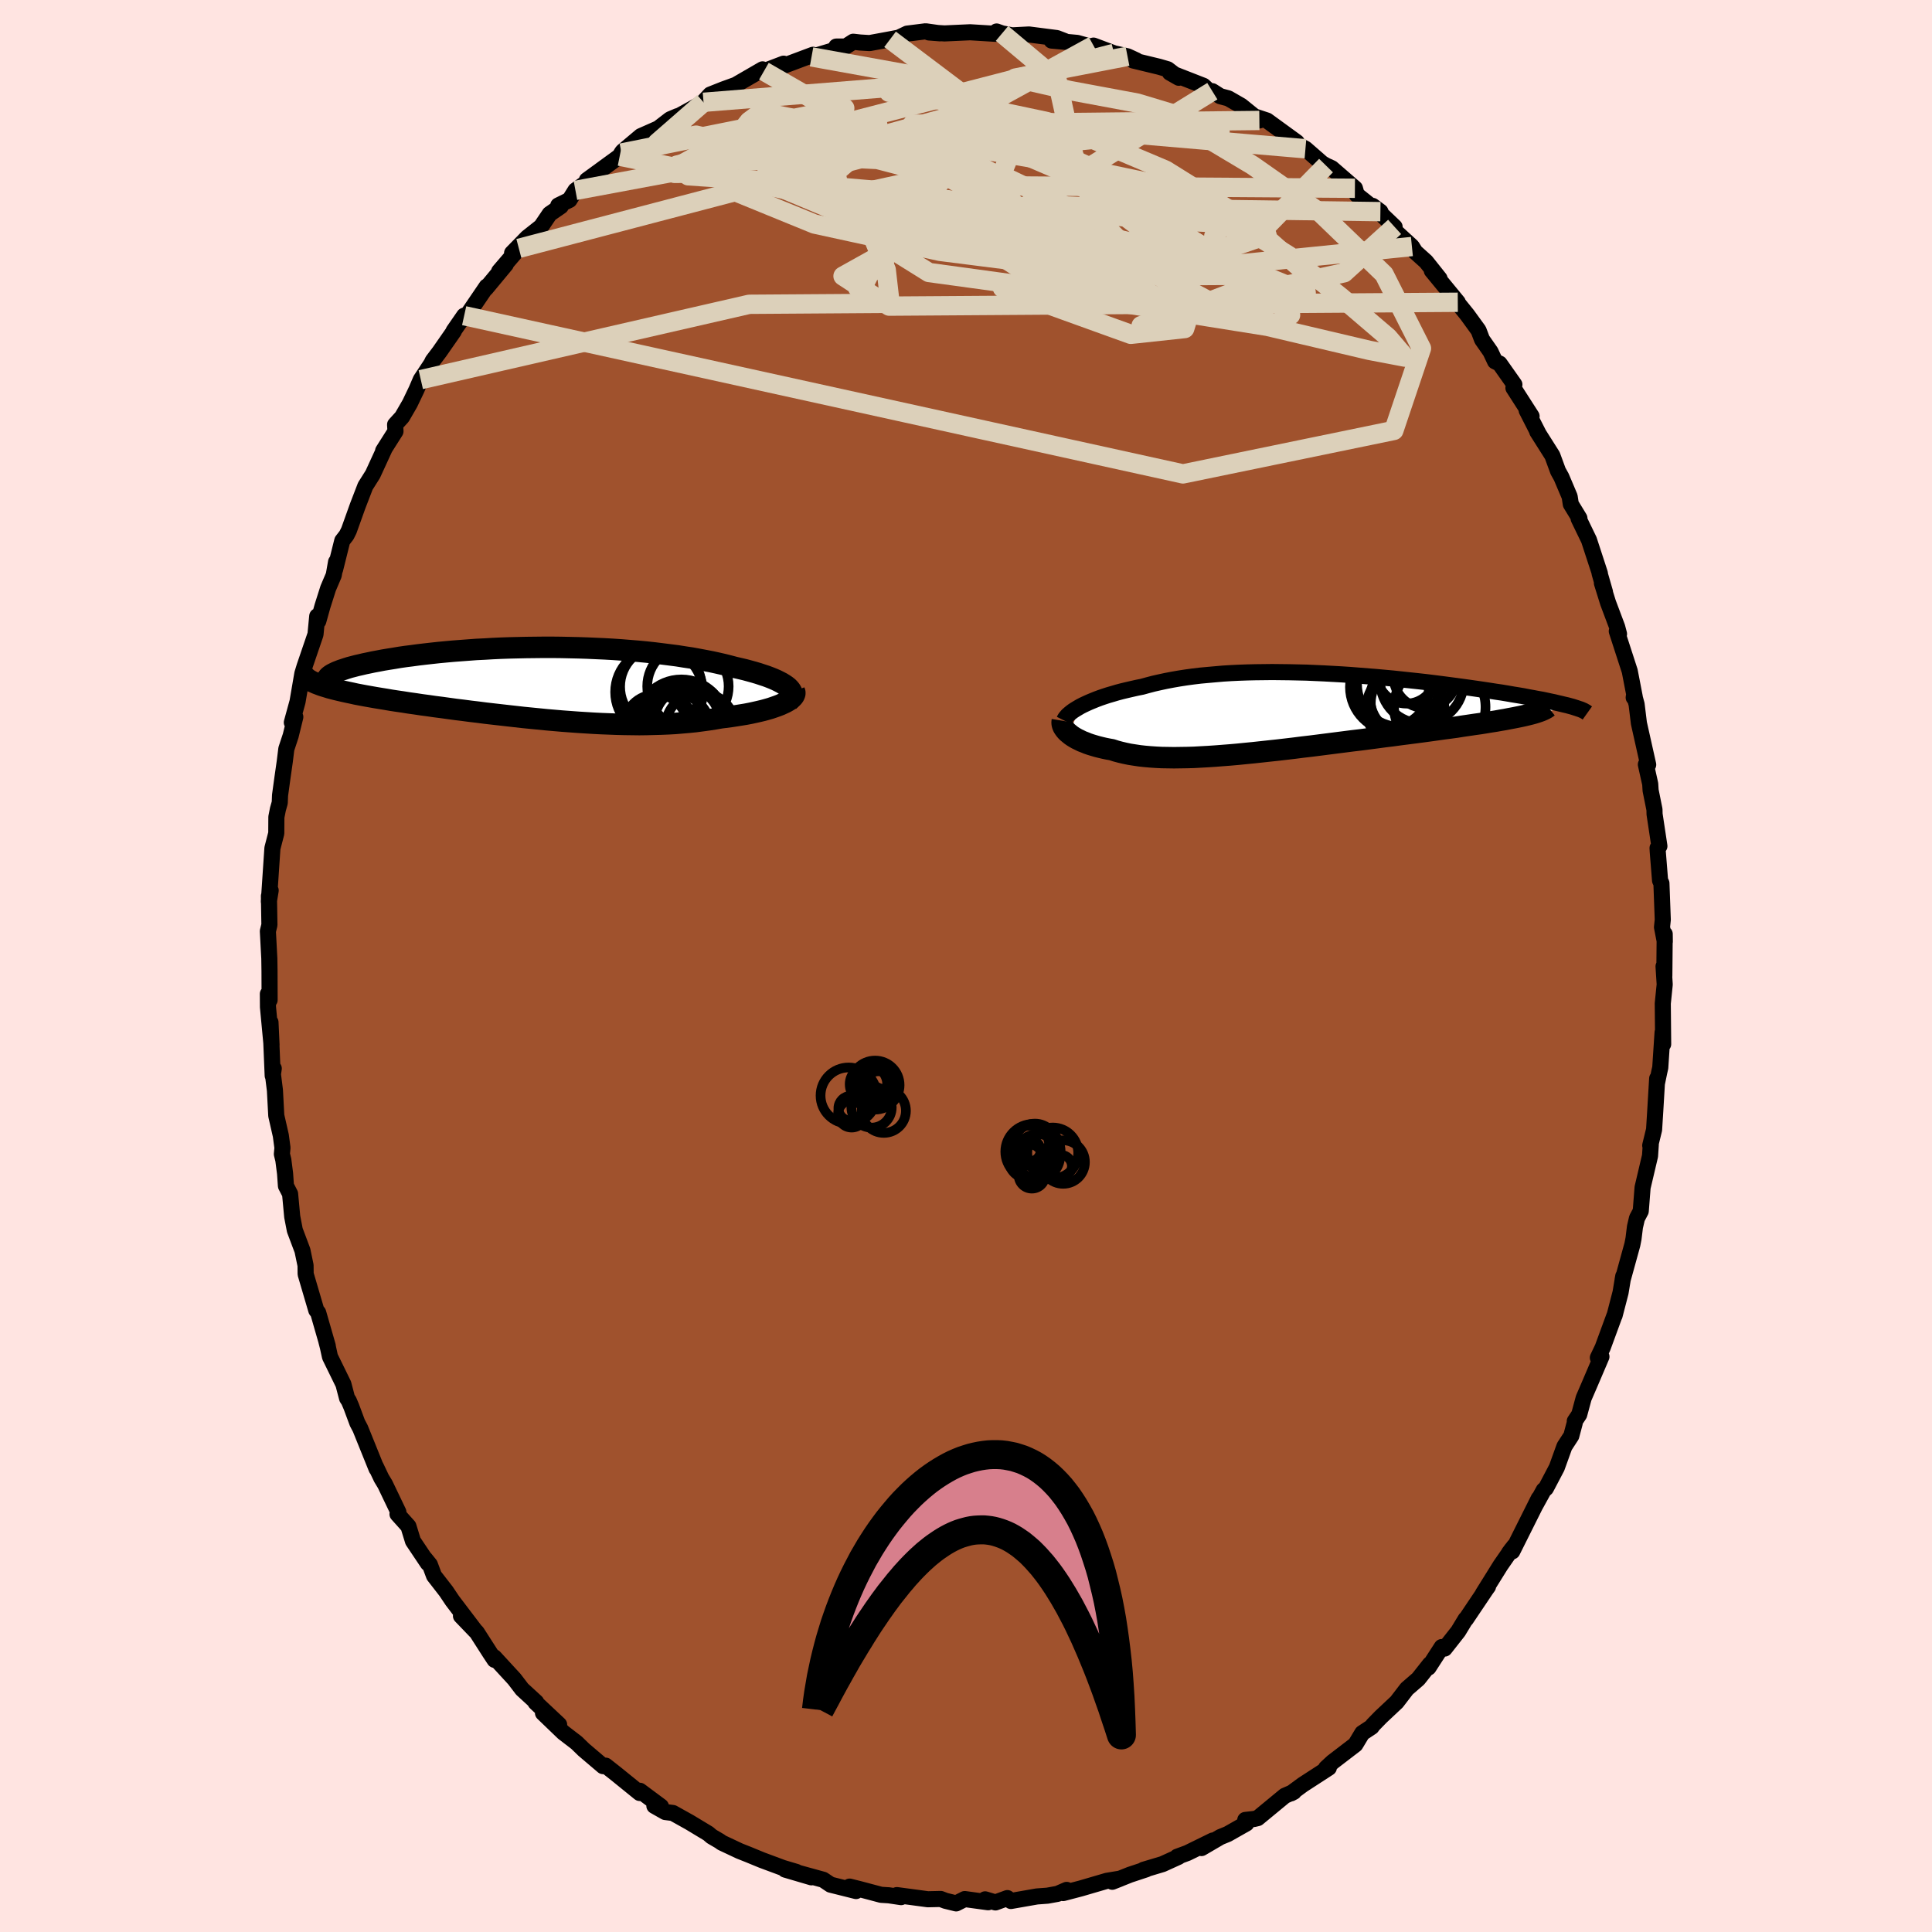 <svg viewBox="-100 -100 200 200" xmlns="http://www.w3.org/2000/svg" width="500" height="500" id="face-svg">
    <defs>
      <clipPath id="leftEyeClipPath">
        <polyline points="25.53,0.42 25.34,0.27 25.13,0.13 24.89,-0.02 24.62,-0.16 24.32,-0.31 24,-0.45 23.65,-0.59 23.28,-0.73 22.88,-0.86 22.46,-1 22.02,-1.13 21.55,-1.26 21.07,-1.39 20.56,-1.51 20.04,-1.63 19.47,-1.78 18.88,-1.93 18.27,-2.07 17.63,-2.21 16.96,-2.34 16.27,-2.47 15.56,-2.6 14.82,-2.71 14.07,-2.83 13.29,-2.93 12.5,-3.03 11.69,-3.13 10.86,-3.22 10.02,-3.3 9.16,-3.37 8.3,-3.44 7.42,-3.5 6.54,-3.55 5.65,-3.59 4.75,-3.63 3.85,-3.66 2.95,-3.68 2.04,-3.7 1.14,-3.71 0.24,-3.71 -0.66,-3.7 -1.55,-3.69 -2.44,-3.67 -3.31,-3.65 -4.18,-3.62 -5.04,-3.58 -5.88,-3.53 -6.72,-3.49 -7.53,-3.43 -8.33,-3.37 -9.12,-3.31 -9.89,-3.24 -10.63,-3.17 -11.36,-3.09 -12.07,-3.01 -12.75,-2.93 -13.41,-2.84 -14.05,-2.76 -14.67,-2.67 -15.26,-2.57 -15.83,-2.48 -16.37,-2.39 -16.89,-2.29 -17.38,-2.2 -17.85,-2.1 -18.29,-2.01 -18.71,-1.91 -19.11,-1.82 -19.49,-1.72 -19.84,-1.63 -20.16,-1.53 -20.46,-1.43 -20.74,-1.34 -20.99,-1.24 -21.22,-1.15 -21.43,-1.05 -21.61,-0.96 -21.76,-0.87 -21.89,-0.78 -23.08,0.11 -22.82,0.21 -22.55,0.3 -22.25,0.39 -21.93,0.49 -21.59,0.58 -21.24,0.67 -20.86,0.76 -20.47,0.85 -20.06,0.94 -19.63,1.03 -19.18,1.13 -18.71,1.22 -18.23,1.31 -17.72,1.4 -17.21,1.49 -16.67,1.58 -16.11,1.67 -15.53,1.77 -14.94,1.86 -14.32,1.95 -13.69,2.05 -13.04,2.14 -12.38,2.24 -11.7,2.33 -11.01,2.43 -10.3,2.52 -9.58,2.62 -8.85,2.72 -8.11,2.81 -7.35,2.91 -6.59,3 -5.82,3.1 -5.04,3.19 -4.25,3.28 -3.46,3.37 -2.66,3.46 -1.86,3.55 -1.05,3.63 -0.24,3.71 0.57,3.79 1.38,3.86 2.19,3.93 3.01,3.99 3.82,4.05 4.62,4.1 5.43,4.15 6.23,4.19 7.02,4.22 7.81,4.25 8.6,4.27 9.37,4.28 10.14,4.29 10.91,4.28 11.66,4.26 12.4,4.24 13.14,4.21 13.86,4.17 14.57,4.11 15.27,4.05 15.96,3.98 16.64,3.89 17.3,3.8 17.95,3.7 18.58,3.59 19.12,3.52 19.66,3.45 20.18,3.37 20.68,3.29 21.17,3.21 21.64,3.12 22.1,3.02 22.54,2.92 22.96,2.82 23.36,2.71 23.74,2.6 24.09,2.48 24.43,2.36 24.74,2.24 25.02,2.11" />
      </clipPath>
      <clipPath id="rightEyeClipPath">
        <polyline points="-22.87,-0.61 -22.58,-0.76 -22.26,-0.91 -21.93,-1.06 -21.57,-1.21 -21.2,-1.36 -20.8,-1.51 -20.39,-1.65 -19.96,-1.79 -19.51,-1.92 -19.04,-2.06 -18.55,-2.19 -18.05,-2.31 -17.53,-2.43 -17,-2.55 -16.45,-2.66 -15.87,-2.82 -15.26,-2.98 -14.64,-3.12 -13.99,-3.26 -13.31,-3.39 -12.62,-3.51 -11.91,-3.62 -11.18,-3.72 -10.43,-3.81 -9.66,-3.88 -8.87,-3.95 -8.07,-4.02 -7.26,-4.07 -6.43,-4.11 -5.58,-4.14 -4.73,-4.16 -3.86,-4.17 -2.99,-4.18 -2.11,-4.17 -1.22,-4.16 -0.33,-4.14 0.57,-4.12 1.47,-4.08 2.38,-4.04 3.28,-3.99 4.18,-3.94 5.08,-3.88 5.97,-3.81 6.86,-3.74 7.75,-3.67 8.62,-3.59 9.49,-3.51 10.35,-3.42 11.19,-3.33 12.03,-3.24 12.85,-3.15 13.66,-3.05 14.45,-2.95 15.22,-2.85 15.98,-2.75 16.72,-2.65 17.44,-2.55 18.14,-2.45 18.83,-2.35 19.49,-2.25 20.13,-2.15 20.75,-2.06 21.35,-1.96 21.92,-1.86 22.48,-1.77 23.01,-1.68 23.52,-1.58 24.02,-1.49 24.49,-1.4 24.95,-1.32 25.38,-1.23 25.79,-1.14 26.18,-1.06 26.55,-0.97 26.9,-0.89 27.23,-0.81 27.54,-0.74 27.83,-0.66 28.09,-0.59 23.49,0.24 23.16,0.32 22.8,0.4 22.41,0.48 22.01,0.56 21.58,0.64 21.12,0.73 20.65,0.81 20.15,0.9 19.63,0.98 19.09,1.07 18.53,1.16 17.95,1.24 17.35,1.33 16.73,1.42 16.1,1.52 15.44,1.61 14.75,1.7 14.05,1.8 13.33,1.9 12.59,2 11.83,2.1 11.06,2.2 10.27,2.3 9.47,2.41 8.65,2.51 7.83,2.62 6.99,2.73 6.15,2.84 5.3,2.94 4.44,3.05 3.58,3.16 2.72,3.27 1.86,3.38 0.99,3.49 0.13,3.59 -0.73,3.7 -1.58,3.8 -2.44,3.9 -3.28,3.99 -4.11,4.08 -4.94,4.17 -5.76,4.25 -6.56,4.33 -7.35,4.4 -8.13,4.46 -8.9,4.52 -9.65,4.57 -10.38,4.61 -11.1,4.65 -11.8,4.67 -12.48,4.68 -13.15,4.69 -13.79,4.68 -14.42,4.67 -15.02,4.64 -15.61,4.6 -16.18,4.55 -16.72,4.49 -17.25,4.41 -17.76,4.33 -18.24,4.23 -18.71,4.12 -19.16,4 -19.59,3.86 -19.99,3.79 -20.38,3.71 -20.76,3.62 -21.12,3.53 -21.46,3.43 -21.79,3.33 -22.11,3.22 -22.4,3.1 -22.69,2.99 -22.95,2.86 -23.2,2.74 -23.43,2.61 -23.64,2.48 -23.84,2.34 -24.01,2.2" />
      </clipPath>
      <filter id="fuzzy">
        <feTurbulence id="turbulence" baseFrequency="0.05" numOctaves="3" type="noise" result="noise" />
        <feDisplacementMap in="SourceGraphic" in2="noise" scale="2" />
      </filter>
      <linearGradient id="rainbowGradient" x1="0%" y1="0%" x2="100%" y2="0%">
        <stop offset="0%" style="stop-color: [object Object]; stop-opacity: 1" />
        <stop offset="50%" style="stop-color: [object Object]; stop-opacity: 1" />
        <stop offset="100%" style="stop-color: [object Object]; stop-opacity: 1" />
      </linearGradient>
    </defs>
    <rect x="-100" y="-100" width="100%" height="100%" fill="rgb(255, 228, 225)" />
    <polyline id="faceContour" points="72.29,1.02 72.21,0.04 72.33,1.91 72.13,3.88 72.17,8.09 72.11,6.87 71.87,10.52 71.77,10.96 71.52,12.17 71.55,11.65 71.35,15.02 71.23,16.94 70.83,18.58 70.89,18.47 70.81,19.66 70.04,22.93 69.85,25.37 69.46,26.11 69.25,27.01 69.1,28.23 68.98,28.84 67.97,32.5 68.04,32.11 67.76,33.8 67.14,36.19 67.11,36.23 65.91,39.5 65.41,40.55 65.78,40.44 64.61,43.18 63.94,44.73 63.48,46.43 63.02,47.12 63.02,47.29 62.66,48.64 61.95,49.73 61.16,51.92 60.03,54.07 59.81,54.25 58.95,55.81 59.29,55.12 56.55,60.6 56.74,60.06 56.22,60.74 56.51,60.35 55.33,62.05 53.51,64.97 54.04,64.24 53.85,64.5 51.76,67.61 51.72,67.61 50.95,68.88 49.55,70.66 49.25,70.5 47.88,72.62 48.02,72.28 46.82,73.8 45.64,74.82 44.59,76.19 42.95,77.73 42.13,78.57 41.99,78.77 41.02,79.41 40.31,80.59 37.95,82.4 37.27,83.03 37.56,83 34.86,84.75 33.64,85.65 33.94,85.49 33,85.9 30.2,88.21 29.82,88.3 28.91,88.4 29.03,88.76 27.09,89.86 26.33,90.17 24.38,91.31 25.55,90.53 22.92,91.82 21.86,92.21 22,92.22 20.35,92.97 18.38,93.56 18.66,93.51 16.97,94.07 15.14,94.8 15.98,94.47 14.59,94.7 11.89,95.49 10.06,95.97 10.42,95.64 9.48,96.05 8.43,96.24 7.34,96.32 4.65,96.79 4.28,96.49 3.05,96.94 1.98,96.62 2.29,96.92 -0.13,96.59 -1.02,97.04 -2.12,96.77 -2.62,96.58 -3.95,96.61 -7.16,96.18 -6.72,96.39 -7.99,96.2 -8.79,96.15 -11.05,95.55 -12.05,95.3 -11.38,95.76 -14.02,95.1 -14.78,94.59 -17.47,93.85 -16,94.34 -18.72,93.54 -17.56,93.78 -18.94,93.37 -21.12,92.56 -22.53,91.98 -23.44,91.62 -25.29,90.75 -25.49,90.6 -26.33,90.11 -26.68,89.81 -28.62,88.64 -30.34,87.68 -31.13,87.58 -32.26,86.94 -31.58,87 -33.76,85.38 -33.78,85.61 -36.21,83.64 -37.3,82.78 -37.56,82.82 -37.57,82.83 -39.57,81.13 -40.31,80.41 -41.69,79.35 -43.79,77.33 -42.12,78.53 -44.57,76.23 -44.49,76.21 -45.95,74.87 -46.76,73.81 -48.83,71.56 -48.8,71.83 -49.25,71.15 -50.64,68.98 -52.28,67.28 -50.8,68.82 -53.17,65.7 -53.82,64.73 -55.07,63.12 -55.5,61.97 -56.01,61.34 -55.71,61.83 -57.25,59.53 -57.72,58 -58.85,56.74 -58.76,56.53 -60.14,53.65 -60.52,53.02 -61.09,51.82 -61.02,52.04 -62.7,47.88 -63.01,47.29 -63.63,45.62 -63.89,45.01 -64.07,44.74 -64.45,43.29 -65.84,40.45 -66.06,39.44 -66.21,38.86 -66.07,39.33 -67.06,35.89 -67.26,35.63 -68.36,31.89 -68.37,30.99 -68.69,29.45 -69.48,27.35 -69.75,25.95 -69.97,23.59 -70.4,22.76 -70.49,21.48 -70.67,20.08 -70.82,19.47 -70.76,18.82 -70.93,17.55 -71.4,15.49 -71.54,12.87 -71.77,11.03 -71.66,10.61 -71.77,11.35 -72,5.83 -71.89,8.18 -72.26,4.25 -72.27,2.89 -72.09,3.52 -72.1,0.54 -72.12,-0.77 -72.27,-3.6 -72.11,-4.25 -72.16,-7.25 -71.98,-7.82 -72.17,-6.67 -71.8,-12.19 -71.4,-13.74 -71.39,-15.42 -71.23,-16.23 -71.04,-16.9 -71.01,-17.67 -70.76,-19.49 -70.52,-21.17 -70.36,-22.47 -69.91,-23.83 -69.43,-25.78 -69.79,-25.21 -69.2,-27.36 -68.7,-30.27 -68.47,-31.02 -67.34,-34.33 -67.16,-36.21 -67.05,-35.7 -66.62,-37.24 -66.03,-39.1 -65.45,-40.46 -65.21,-41.83 -65.31,-41.05 -64.57,-44.02 -64.13,-44.59 -63.88,-45.09 -62.97,-47.63 -62.18,-49.68 -61.41,-50.9 -60.21,-53.51 -60.34,-53.33 -59.06,-55.35 -59.1,-56.04 -58.38,-56.83 -57.57,-58.23 -56.89,-59.65 -56.44,-60.7 -55.35,-62.35 -55.2,-62.66 -54.51,-63.57 -53.02,-65.71 -53.05,-65.73 -51.95,-67.32 -51.58,-67.46 -49.62,-70.34 -49.69,-70.15 -47.64,-72.62 -48.33,-71.91 -46.29,-74.29 -46.99,-73.8 -45.42,-75.41 -43.98,-76.55 -43.1,-77.85 -41.94,-78.65 -42.21,-78.73 -41.05,-79.3 -40.43,-80.29 -38.86,-81.42 -39.25,-81.35 -35.85,-83.83 -35.66,-84.16 -35.55,-84.32 -33.66,-85.91 -31.15,-87.02 -32.07,-86.54 -30.63,-87.65 -29.85,-87.98 -30.57,-87.53 -27.17,-89.41 -27.24,-89.38 -26.47,-90.21 -25.11,-90.75 -23.84,-91.21 -21.06,-92.82 -20.92,-92.63 -18.88,-93.41 -19.08,-93.11 -19.25,-93.05 -15.84,-94.33 -15.99,-94.11 -13.65,-94.81 -13.43,-95.18 -12.45,-95.18 -11.67,-95.68 -10.97,-95.6 -9.98,-95.54 -7.86,-95.93 -6.97,-96.1 -6.09,-96.52 -4.18,-96.76 -2.69,-96.55 -3.84,-96.64 -2.22,-96.54 0.43,-96.66 3.04,-96.5 3.56,-96.55 3.17,-96.74 3.73,-96.54 4.78,-96.34 6.52,-96.43 9.4,-96.06 10.23,-95.74 8.86,-95.8 11.51,-95.56 13.05,-95.13 13.2,-95.28 15.33,-94.48 16.72,-94.17 17.63,-93.75 17.3,-93.74 19.99,-93.09 20.88,-92.83 22.03,-91.95 21.1,-92.48 24.58,-91.12 25.41,-90.35 25.5,-90.56 26.32,-90.04 27.15,-89.82 28.49,-89.05 30.37,-87.53 29.31,-88.13 31.16,-87.52 34.24,-85.28 33.66,-85.62 34.25,-85.07 35.14,-84.6 36.87,-83.09 37.27,-82.86 37.86,-82.59 40.26,-80.51 40.45,-79.84 43.02,-77.79 42.9,-78.09 42.09,-78.69 44.37,-76.51 43.86,-76.59 46.16,-74.48 46.51,-73.92 47.62,-72.92 49.02,-71.16 48.22,-71.98 50.91,-68.71 50.67,-68.92 51.89,-67.41 53.06,-65.8 53.42,-64.85 54.3,-63.59 54.77,-62.59 55.24,-62.36 56.77,-60.19 56.67,-59.84 58.55,-56.91 58.04,-57.52 59.29,-55.07 59.13,-55.32 60.7,-52.84 61.29,-51.23 61.63,-50.62 62.49,-48.59 62.61,-47.81 63.5,-46.35 63.42,-46.31 64.49,-44.1 65.62,-40.64 65.59,-40.65 66.15,-38.7 65.83,-39.64 66.47,-37.59 67.41,-35.09 67.6,-34.37 67.37,-34.66 68.71,-30.53 69.23,-27.84 69.12,-27.79 69.16,-28.05 69.42,-27.09 69.66,-25.13 70.62,-20.84 70.38,-20.86 70.83,-18.84 70.87,-18.18 71.27,-16.19 71.28,-15.72 71.78,-12.41 71.59,-12.21 71.61,-11.85 71.85,-8.85 71.99,-8.56 72.13,-4.79 72.05,-4.02 72.34,-2.52 72.33,-3.31 72.29,1.02 72.21,0.04" fill="rgb(160, 82, 45)" stroke="black" stroke-width="1.667" stroke-linejoin="round" filter="url(#fuzzy)" />
    <g transform="translate(34.69 -26.25)">
      <polyline id="rightCountour" points="-22.87,-0.61 -22.58,-0.76 -22.26,-0.91 -21.93,-1.06 -21.57,-1.21 -21.2,-1.36 -20.8,-1.51 -20.39,-1.65 -19.96,-1.79 -19.51,-1.92 -19.04,-2.06 -18.55,-2.19 -18.05,-2.31 -17.53,-2.43 -17,-2.55 -16.45,-2.66 -15.87,-2.82 -15.26,-2.98 -14.64,-3.12 -13.99,-3.26 -13.31,-3.39 -12.62,-3.51 -11.91,-3.62 -11.18,-3.72 -10.43,-3.81 -9.66,-3.88 -8.87,-3.95 -8.07,-4.02 -7.26,-4.07 -6.43,-4.11 -5.58,-4.14 -4.73,-4.16 -3.86,-4.17 -2.99,-4.18 -2.11,-4.17 -1.22,-4.16 -0.33,-4.14 0.57,-4.12 1.47,-4.08 2.38,-4.04 3.28,-3.99 4.18,-3.94 5.08,-3.88 5.97,-3.81 6.86,-3.74 7.75,-3.67 8.62,-3.59 9.49,-3.51 10.35,-3.42 11.19,-3.33 12.03,-3.24 12.85,-3.15 13.66,-3.05 14.45,-2.95 15.22,-2.85 15.98,-2.75 16.72,-2.65 17.44,-2.55 18.14,-2.45 18.83,-2.35 19.49,-2.25 20.13,-2.15 20.75,-2.06 21.35,-1.96 21.92,-1.86 22.48,-1.77 23.01,-1.68 23.52,-1.58 24.02,-1.49 24.49,-1.4 24.95,-1.32 25.38,-1.23 25.79,-1.14 26.18,-1.06 26.55,-0.97 26.9,-0.89 27.23,-0.81 27.54,-0.74 27.83,-0.66 28.09,-0.59 23.49,0.24 23.16,0.32 22.8,0.4 22.41,0.48 22.01,0.56 21.58,0.64 21.12,0.73 20.65,0.81 20.15,0.9 19.63,0.98 19.09,1.07 18.53,1.16 17.95,1.24 17.35,1.33 16.73,1.42 16.1,1.52 15.44,1.61 14.75,1.7 14.05,1.8 13.33,1.9 12.59,2 11.83,2.1 11.06,2.2 10.27,2.3 9.47,2.41 8.65,2.51 7.83,2.62 6.99,2.73 6.15,2.84 5.3,2.94 4.44,3.05 3.58,3.16 2.72,3.27 1.86,3.38 0.99,3.49 0.13,3.59 -0.73,3.7 -1.58,3.8 -2.44,3.9 -3.28,3.99 -4.11,4.08 -4.94,4.17 -5.76,4.25 -6.56,4.33 -7.35,4.4 -8.13,4.46 -8.9,4.52 -9.65,4.57 -10.38,4.61 -11.1,4.65 -11.8,4.67 -12.48,4.68 -13.15,4.69 -13.79,4.68 -14.42,4.67 -15.02,4.64 -15.61,4.6 -16.18,4.55 -16.72,4.49 -17.25,4.41 -17.76,4.33 -18.24,4.23 -18.71,4.12 -19.16,4 -19.59,3.86 -19.99,3.79 -20.38,3.71 -20.76,3.62 -21.12,3.53 -21.46,3.43 -21.79,3.33 -22.11,3.22 -22.4,3.1 -22.69,2.99 -22.95,2.86 -23.2,2.74 -23.43,2.61 -23.64,2.48 -23.84,2.34 -24.01,2.2" fill="white" stroke="white" stroke-width="0" stroke-linejoin="round" filter="url(#fuzzy)" />
    </g>
    <g transform="translate(-43.96 -29.28)">
      <polyline id="leftCountour" points="25.53,0.42 25.34,0.27 25.13,0.13 24.89,-0.02 24.62,-0.16 24.32,-0.31 24,-0.45 23.65,-0.59 23.28,-0.73 22.88,-0.86 22.46,-1 22.02,-1.13 21.55,-1.26 21.07,-1.39 20.56,-1.51 20.04,-1.63 19.47,-1.78 18.88,-1.93 18.27,-2.07 17.63,-2.21 16.96,-2.34 16.27,-2.47 15.56,-2.6 14.82,-2.71 14.07,-2.83 13.29,-2.93 12.5,-3.03 11.69,-3.13 10.86,-3.22 10.02,-3.3 9.16,-3.37 8.3,-3.44 7.42,-3.5 6.54,-3.55 5.65,-3.59 4.75,-3.63 3.85,-3.66 2.95,-3.68 2.04,-3.7 1.14,-3.71 0.24,-3.71 -0.66,-3.7 -1.55,-3.69 -2.44,-3.67 -3.31,-3.65 -4.18,-3.62 -5.04,-3.58 -5.88,-3.53 -6.72,-3.49 -7.53,-3.43 -8.33,-3.37 -9.12,-3.31 -9.89,-3.24 -10.63,-3.17 -11.36,-3.09 -12.07,-3.01 -12.75,-2.93 -13.41,-2.84 -14.05,-2.76 -14.67,-2.67 -15.26,-2.57 -15.83,-2.48 -16.37,-2.39 -16.89,-2.29 -17.38,-2.2 -17.85,-2.1 -18.29,-2.01 -18.71,-1.91 -19.11,-1.82 -19.49,-1.72 -19.84,-1.63 -20.16,-1.53 -20.46,-1.43 -20.74,-1.34 -20.99,-1.24 -21.22,-1.15 -21.43,-1.05 -21.61,-0.96 -21.76,-0.87 -21.89,-0.78 -23.08,0.11 -22.82,0.21 -22.55,0.3 -22.25,0.39 -21.93,0.49 -21.59,0.58 -21.24,0.67 -20.86,0.76 -20.47,0.85 -20.06,0.94 -19.63,1.03 -19.18,1.13 -18.71,1.22 -18.23,1.31 -17.72,1.4 -17.21,1.49 -16.67,1.58 -16.11,1.67 -15.53,1.77 -14.94,1.86 -14.32,1.95 -13.69,2.05 -13.04,2.14 -12.38,2.24 -11.7,2.33 -11.01,2.43 -10.3,2.52 -9.58,2.62 -8.85,2.72 -8.11,2.81 -7.35,2.91 -6.59,3 -5.82,3.1 -5.04,3.19 -4.25,3.28 -3.46,3.37 -2.66,3.46 -1.86,3.55 -1.05,3.63 -0.24,3.71 0.57,3.79 1.38,3.86 2.19,3.93 3.01,3.99 3.82,4.05 4.62,4.1 5.43,4.15 6.23,4.19 7.02,4.22 7.81,4.25 8.6,4.27 9.37,4.28 10.14,4.29 10.91,4.28 11.66,4.26 12.4,4.24 13.14,4.21 13.86,4.17 14.57,4.11 15.27,4.05 15.96,3.98 16.64,3.89 17.3,3.8 17.95,3.7 18.58,3.59 19.12,3.52 19.66,3.45 20.18,3.37 20.68,3.29 21.17,3.21 21.64,3.12 22.1,3.02 22.54,2.92 22.96,2.82 23.36,2.71 23.74,2.6 24.09,2.48 24.43,2.36 24.74,2.24 25.02,2.11" fill="white" stroke="white" stroke-width="0" stroke-linejoin="round" filter="url(#fuzzy)" />
    </g>
    <g transform="translate(34.69 -26.25)">
      <polyline id="rightUpper" points="-24.54,0.83 -24.48,0.71 -24.4,0.57 -24.29,0.44 -24.16,0.29 -24,0.15 -23.82,0 -23.62,-0.15 -23.39,-0.3 -23.14,-0.45 -22.87,-0.61 -22.58,-0.76 -22.26,-0.91 -21.93,-1.06 -21.57,-1.21 -21.2,-1.36 -20.8,-1.51 -20.39,-1.65 -19.96,-1.79 -19.51,-1.92 -19.04,-2.06 -18.55,-2.19 -18.05,-2.31 -17.53,-2.43 -17,-2.55 -16.45,-2.66 -15.87,-2.82 -15.26,-2.98 -14.64,-3.12 -13.99,-3.26 -13.31,-3.39 -12.62,-3.51 -11.91,-3.62 -11.18,-3.72 -10.43,-3.81 -9.66,-3.88 -8.87,-3.95 -8.07,-4.02 -7.26,-4.07 -6.43,-4.11 -5.58,-4.14 -4.73,-4.16 -3.86,-4.17 -2.99,-4.18 -2.11,-4.17 -1.22,-4.16 -0.33,-4.14 0.57,-4.12 1.47,-4.08 2.38,-4.04 3.28,-3.99 4.18,-3.94 5.08,-3.88 5.97,-3.81 6.86,-3.74 7.75,-3.67 8.62,-3.59 9.49,-3.51 10.35,-3.42 11.19,-3.33 12.03,-3.24 12.85,-3.15 13.66,-3.05 14.45,-2.95 15.22,-2.85 15.98,-2.75 16.72,-2.65 17.44,-2.55 18.14,-2.45 18.83,-2.35 19.49,-2.25 20.13,-2.15 20.75,-2.06 21.35,-1.96 21.92,-1.86 22.48,-1.77 23.01,-1.68 23.52,-1.58 24.02,-1.49 24.49,-1.4 24.95,-1.32 25.38,-1.23 25.79,-1.14 26.18,-1.06 26.55,-0.97 26.9,-0.89 27.23,-0.81 27.54,-0.74 27.83,-0.66 28.09,-0.59 28.34,-0.51 28.56,-0.44 28.76,-0.37 28.95,-0.31 29.11,-0.24 29.25,-0.18 29.37,-0.11 29.48,-0.05 29.56,0.01 29.63,0.06" fill="none" stroke="black" stroke-width="1.667" stroke-linejoin="round" filter="url(#fuzzy)" />
      <polyline id="rightLower" points="-24.72,0.86 -24.74,0.98 -24.74,1.11 -24.72,1.24 -24.68,1.37 -24.62,1.51 -24.53,1.65 -24.43,1.79 -24.31,1.93 -24.17,2.07 -24.01,2.2 -23.84,2.34 -23.64,2.48 -23.43,2.61 -23.2,2.74 -22.95,2.86 -22.69,2.99 -22.4,3.1 -22.11,3.22 -21.79,3.33 -21.46,3.43 -21.12,3.53 -20.76,3.62 -20.38,3.71 -19.99,3.79 -19.59,3.86 -19.16,4 -18.71,4.12 -18.24,4.23 -17.76,4.33 -17.25,4.41 -16.72,4.49 -16.18,4.55 -15.61,4.6 -15.02,4.64 -14.42,4.67 -13.79,4.68 -13.15,4.69 -12.48,4.68 -11.8,4.67 -11.1,4.65 -10.38,4.61 -9.65,4.57 -8.9,4.52 -8.13,4.46 -7.35,4.4 -6.56,4.33 -5.76,4.25 -4.94,4.17 -4.11,4.08 -3.28,3.99 -2.44,3.9 -1.58,3.8 -0.73,3.7 0.13,3.59 0.99,3.49 1.86,3.38 2.72,3.27 3.58,3.16 4.44,3.05 5.3,2.94 6.15,2.84 6.99,2.73 7.83,2.62 8.65,2.51 9.47,2.41 10.27,2.3 11.06,2.2 11.83,2.1 12.59,2 13.33,1.9 14.05,1.8 14.75,1.7 15.44,1.61 16.1,1.52 16.73,1.42 17.35,1.33 17.95,1.24 18.53,1.16 19.09,1.07 19.63,0.98 20.15,0.9 20.65,0.81 21.12,0.73 21.58,0.64 22.01,0.56 22.41,0.48 22.8,0.4 23.16,0.32 23.49,0.24 23.81,0.16 24.1,0.08 24.36,0 24.6,-0.08 24.82,-0.16 25.01,-0.24 25.18,-0.32 25.33,-0.4 25.46,-0.48 25.56,-0.56" fill="none" stroke="black" stroke-width="2.222" stroke-linejoin="round" filter="url(#fuzzy)" />
      <circle r="4.324" cx="12.516" cy="-3.187" stroke="black" fill="none" stroke-width="1.0" filter="url(#fuzzy)" clip-path="url(#rightEyeClipPath)" /><circle r="4.734" cx="14.356" cy="-0.562" stroke="black" fill="none" stroke-width="1.0" filter="url(#fuzzy)" clip-path="url(#rightEyeClipPath)" /><circle r="3.726" cx="10.871" cy="-1.462" stroke="black" fill="none" stroke-width="1.0" filter="url(#fuzzy)" clip-path="url(#rightEyeClipPath)" /><circle r="3.728" cx="10.941" cy="-0.977" stroke="black" fill="none" stroke-width="1.0" filter="url(#fuzzy)" clip-path="url(#rightEyeClipPath)" /><circle r="4.406" cx="10.196" cy="-2.922" stroke="black" fill="none" stroke-width="1.0" filter="url(#fuzzy)" clip-path="url(#rightEyeClipPath)" /><circle r="4.584" cx="9.641" cy="-2.627" stroke="black" fill="none" stroke-width="1.0" filter="url(#fuzzy)" clip-path="url(#rightEyeClipPath)" /><circle r="3.812" cx="9.401" cy="-2.382" stroke="black" fill="none" stroke-width="1.0" filter="url(#fuzzy)" clip-path="url(#rightEyeClipPath)" /><circle r="4.052" cx="10.786" cy="-0.377" stroke="black" fill="none" stroke-width="1.0" filter="url(#fuzzy)" clip-path="url(#rightEyeClipPath)" /><circle r="3.054" cx="10.896" cy="-3.967" stroke="black" fill="none" stroke-width="1.0" filter="url(#fuzzy)" clip-path="url(#rightEyeClipPath)" /><circle r="3.27" cx="12.846" cy="-3.717" stroke="black" fill="none" stroke-width="1.0" filter="url(#fuzzy)" clip-path="url(#rightEyeClipPath)" />
      </g>
    <g transform="translate(-43.96 -29.28)">
      <polyline id="leftUpper" points="25.57,1.89 25.72,1.74 25.84,1.6 25.92,1.46 25.97,1.31 25.98,1.16 25.95,1.01 25.89,0.87 25.8,0.72 25.68,0.57 25.53,0.42 25.34,0.27 25.13,0.13 24.89,-0.02 24.62,-0.16 24.32,-0.31 24,-0.45 23.65,-0.59 23.28,-0.73 22.88,-0.86 22.46,-1 22.02,-1.13 21.55,-1.26 21.07,-1.39 20.56,-1.51 20.04,-1.63 19.47,-1.78 18.88,-1.93 18.27,-2.07 17.63,-2.21 16.96,-2.34 16.27,-2.47 15.56,-2.6 14.82,-2.71 14.07,-2.83 13.29,-2.93 12.5,-3.03 11.69,-3.13 10.86,-3.22 10.02,-3.3 9.16,-3.37 8.3,-3.44 7.42,-3.5 6.54,-3.55 5.65,-3.59 4.75,-3.63 3.85,-3.66 2.95,-3.68 2.04,-3.7 1.14,-3.71 0.24,-3.71 -0.66,-3.7 -1.55,-3.69 -2.44,-3.67 -3.31,-3.65 -4.18,-3.62 -5.04,-3.58 -5.88,-3.53 -6.72,-3.49 -7.53,-3.43 -8.33,-3.37 -9.12,-3.31 -9.89,-3.24 -10.63,-3.17 -11.36,-3.09 -12.07,-3.01 -12.75,-2.93 -13.41,-2.84 -14.05,-2.76 -14.67,-2.67 -15.26,-2.57 -15.83,-2.48 -16.37,-2.39 -16.89,-2.29 -17.38,-2.2 -17.85,-2.1 -18.29,-2.01 -18.71,-1.91 -19.11,-1.82 -19.49,-1.72 -19.84,-1.63 -20.16,-1.53 -20.46,-1.43 -20.74,-1.34 -20.99,-1.24 -21.22,-1.15 -21.43,-1.05 -21.61,-0.96 -21.76,-0.87 -21.89,-0.78 -22,-0.69 -22.08,-0.6 -22.14,-0.51 -22.18,-0.43 -22.19,-0.34 -22.18,-0.26 -22.15,-0.18 -22.1,-0.1 -22.02,-0.02 -21.93,0.06" fill="none" stroke="black" stroke-width="2.222" stroke-linejoin="round" filter="url(#fuzzy)" />
      <polyline id="leftLower" points="26.19,0.83 26.24,0.96 26.24,1.08 26.2,1.21 26.13,1.34 26.02,1.47 25.88,1.6 25.71,1.73 25.51,1.86 25.28,1.99 25.02,2.11 24.74,2.24 24.43,2.36 24.09,2.48 23.74,2.6 23.36,2.71 22.96,2.82 22.54,2.92 22.1,3.02 21.64,3.12 21.17,3.21 20.68,3.29 20.18,3.37 19.66,3.45 19.12,3.52 18.58,3.59 17.95,3.7 17.3,3.8 16.64,3.89 15.96,3.98 15.27,4.05 14.57,4.11 13.86,4.17 13.14,4.21 12.4,4.24 11.66,4.26 10.91,4.28 10.14,4.29 9.37,4.28 8.6,4.27 7.81,4.25 7.02,4.22 6.23,4.19 5.43,4.15 4.62,4.1 3.82,4.05 3.01,3.99 2.19,3.93 1.38,3.86 0.57,3.79 -0.24,3.71 -1.05,3.63 -1.86,3.55 -2.66,3.46 -3.46,3.37 -4.25,3.28 -5.04,3.19 -5.82,3.1 -6.59,3 -7.35,2.91 -8.11,2.81 -8.85,2.72 -9.58,2.62 -10.3,2.52 -11.01,2.43 -11.7,2.33 -12.38,2.24 -13.04,2.14 -13.69,2.05 -14.32,1.95 -14.94,1.86 -15.53,1.77 -16.11,1.67 -16.67,1.58 -17.21,1.49 -17.72,1.4 -18.23,1.31 -18.71,1.22 -19.18,1.13 -19.63,1.03 -20.06,0.94 -20.47,0.85 -20.86,0.76 -21.24,0.67 -21.59,0.58 -21.93,0.49 -22.25,0.39 -22.55,0.3 -22.82,0.21 -23.08,0.11 -23.32,0.02 -23.54,-0.08 -23.74,-0.17 -23.92,-0.27 -24.08,-0.36 -24.22,-0.46 -24.34,-0.56 -24.45,-0.66 -24.53,-0.76 -24.6,-0.86" fill="none" stroke="black" stroke-width="2.222" stroke-linejoin="round" filter="url(#fuzzy)" />
      <circle r="3.28" cx="11.851" cy="4.445" stroke="black" fill="none" stroke-width="1.0" filter="url(#fuzzy)" clip-path="url(#leftEyeClipPath)" /><circle r="4.54" cx="12.181" cy="0.92" stroke="black" fill="none" stroke-width="1.0" filter="url(#fuzzy)" clip-path="url(#leftEyeClipPath)" /><circle r="4.214" cx="15.176" cy="0.33" stroke="black" fill="none" stroke-width="1.0" filter="url(#fuzzy)" clip-path="url(#leftEyeClipPath)" /><circle r="3.548" cx="13.956" cy="4.7" stroke="black" fill="none" stroke-width="1.0" filter="url(#fuzzy)" clip-path="url(#leftEyeClipPath)" /><circle r="4.218" cx="12.371" cy="0.37" stroke="black" fill="none" stroke-width="1.0" filter="url(#fuzzy)" clip-path="url(#leftEyeClipPath)" /><circle r="3.422" cx="12.341" cy="4.415" stroke="black" fill="none" stroke-width="1.0" filter="url(#fuzzy)" clip-path="url(#leftEyeClipPath)" /><circle r="3.346" cx="15.101" cy="3.885" stroke="black" fill="none" stroke-width="1.0" filter="url(#fuzzy)" clip-path="url(#leftEyeClipPath)" /><circle r="4.61" cx="14.496" cy="4.225" stroke="black" fill="none" stroke-width="1.0" filter="url(#fuzzy)" clip-path="url(#leftEyeClipPath)" /><circle r="3.758" cx="15.186" cy="3.72" stroke="black" fill="none" stroke-width="1.0" filter="url(#fuzzy)" clip-path="url(#leftEyeClipPath)" /><circle r="3.644" cx="16.471" cy="4.62" stroke="black" fill="none" stroke-width="1.0" filter="url(#fuzzy)" clip-path="url(#leftEyeClipPath)" />
    </g>
    <g id="hairs">
      <polyline points="-35.85,-83.83 11.76,-74.24 10.13,-69.88 -3.84,-71.79 -12.3,-77.06 -13.49,-82.15 -10.45,-84.77 -5.54,-84.39 -0.09,-82.02 4.41,-79.46 5.72,-78.27 1.72,-78.81 -7.76,-80.16 -19.71,-81.19 -28.75,-81.8 -29.92,-82.91 -19.48,-85.47 15.33,-94.48" fill="none" stroke="rgb(220, 208, 186)" stroke-width="2" stroke-linejoin="round" filter="url(#fuzzy)" /><polyline points="-46.29,-74.29 -9.92,-83.83 -9.14,-87.11 -16.69,-85.98 -24.13,-83.56 -28.67,-82.06 -30.18,-82.05 -29.48,-82.97 -27.6,-84.01 -25.56,-84.57 -24.19,-84.45 -23.74,-83.92 -23.61,-83.43 -22.57,-83.31 -19.59,-83.54 -14.65,-83.75 -9.16,-83.49 -5.06,-82.42 -3.1,-80.19 -0.89,-76.4 6.77,-71.43 22.7,-68.23 39.14,-71.76 44.37,-76.51" fill="none" stroke="rgb(220, 208, 186)" stroke-width="2" stroke-linejoin="round" filter="url(#fuzzy)" /><polyline points="16.72,-94.17 5.1,-91.92 10.74,-90.63 17.72,-89.33 23.47,-87.6 26.3,-86.38 25.74,-86.33 23.48,-87.02 22.34,-87.28 24.36,-86.05 29.67,-82.88 36.71,-77.94 43.28,-71.61 47.15,-63.94 44.29,-55.44 22.46,-50.94 -51.95,-67.32" fill="none" stroke="rgb(220, 208, 186)" stroke-width="2" stroke-linejoin="round" filter="url(#fuzzy)" /><polyline points="37.27,-82.86 30.25,-75.68 14.09,-80.49 4.7,-84.53 1.38,-85.42 1.32,-84.21 1.49,-82.42 0.59,-80.82 -0.55,-79.43 -0.33,-78.05 1.93,-76.66 5.75,-75.46 10.35,-74.46 15.36,-73.25 20.24,-71.27 23.42,-68.52 22.64,-65.99 17.06,-65.39 8.77,-68.38 2.76,-76.54 25.5,-90.56" fill="none" stroke="rgb(220, 208, 186)" stroke-width="2" stroke-linejoin="round" filter="url(#fuzzy)" /><polyline points="13.2,-95.28 1.24,-88.71 -14.03,-84.52 -20.69,-82.83 -20.09,-80.93 -14.22,-78.48 -4.75,-76.14 6.69,-74.46 18.09,-73.76 26.94,-74.21 31.16,-75.66 30.13,-77.38 25.08,-78.38 17.99,-78.35 10.3,-78.68 3.65,-81.86 5.82,-87.11 35.14,-84.6" fill="none" stroke="rgb(220, 208, 186)" stroke-width="2" stroke-linejoin="round" filter="url(#fuzzy)" /><polyline points="-35.66,-84.16 -12.55,-88.8 -16.96,-86.68 -22.54,-85.22 -23.59,-86.01 -22.45,-87.45 -21.37,-88.25 -20.38,-88.25 -18.3,-87.83 -14.16,-87.17 -7.98,-86.04 -1.14,-84.14 3.9,-81.5 4.51,-78.73 -0.21,-76.78 -7.61,-76.41 -11.51,-77.48 -5.68,-78.41 9.7,-76.65 21.32,-73.93 -7.86,-95.93" fill="none" stroke="rgb(220, 208, 186)" stroke-width="2" stroke-linejoin="round" filter="url(#fuzzy)" /><polyline points="30.37,-87.53 -5.55,-87.14 -5.92,-85.81 7.17,-83.57 19.61,-80.95 26.53,-78.27 28.37,-75.87 27.47,-74.44 26.12,-74.44 25.65,-75.56 26.59,-76.61 29.17,-76.19 33.45,-73.52 38.86,-69.21 43.69,-65.08 45.44,-63.03 41.76,-63.73 31.18,-66.22 14.68,-68.85 3.77,-70.19 46.16,-74.48" fill="none" stroke="rgb(220, 208, 186)" stroke-width="2" stroke-linejoin="round" filter="url(#fuzzy)" /><polyline points="-20.92,-92.63 20.42,-68.85 19.76,-66.4 18.13,-66.29 22.1,-67.63 27.72,-69.76 31.28,-71.2 30.4,-71.51 23.79,-71.47 11.86,-72.13 -2.69,-73.98 -15.69,-76.81 -23.74,-80.1 -26.23,-83.28 -26.12,-85.58 -27.94,-86.01 -31.97,-85.22 -27.17,-89.41" fill="none" stroke="rgb(220, 208, 186)" stroke-width="2" stroke-linejoin="round" filter="url(#fuzzy)" /><polyline points="42.9,-78.09 -6.27,-78.78 -6.85,-79.28 7.9,-78.31 20.05,-77.22 24.76,-76.99 23.24,-77.64 18.35,-78.87 13.09,-80.28 10.09,-81.3 11.04,-81.11 15.99,-79.06 23.3,-75.25 30.14,-70.79 33.6,-67.39 32.02,-66.48 26.13,-68.32 18.95,-72.12 13.75,-77.21 11.15,-83.98 9.42,-91.77 3.73,-96.54" fill="none" stroke="rgb(220, 208, 186)" stroke-width="2" stroke-linejoin="round" filter="url(#fuzzy)" /><polyline points="-15.99,-94.11 -4.08,-91.96 11.52,-82.1 27.2,-72.94 35.22,-69.66 34.89,-71.99 29.11,-77.12 20.66,-82.39 11.2,-86.39 2.11,-88.83 -4.89,-90.05 -7.97,-90.45 -6.13,-90.19 0.11,-89.17 8.35,-87.42 14.04,-85.66 10.22,-85.27 -9.81,-86 -40.43,-80.29" fill="none" stroke="rgb(220, 208, 186)" stroke-width="2" stroke-linejoin="round" filter="url(#fuzzy)" /><polyline points="50.91,-68.71 -7.95,-68.31 -12.73,-71.42 -4.87,-75.8 0.13,-79.54 1.03,-82.28 0.24,-84.42 -0.49,-86.11 -0.62,-87.12 -0.29,-87.19 0.08,-86.3 -0.1,-84.65 -1.3,-82.57 -3.45,-80.3 -5.83,-78.02 -7.5,-75.9 -8.16,-74.17 -8.44,-72.97 -9.25,-72.17 -10.53,-71.32 -11.23,-70.22 -10.81,-70.03 -9.11,-73.43 1.06,-80.78 40.26,-80.51" fill="none" stroke="rgb(220, 208, 186)" stroke-width="2" stroke-linejoin="round" filter="url(#fuzzy)" /><polyline points="-56.44,-60.7 -22.44,-68.5 -7.86,-68.6 -8.26,-72.07 -10.24,-76.9 -9.45,-80.35 -6.23,-81.05 -1.81,-79.13 2.75,-75.84 6.65,-72.73 9.45,-70.85 11.31,-70.36 12.93,-70.77 15.08,-71.48 17.87,-72.27 20.49,-73.38 21.64,-75.19 20.45,-77.71 17.23,-80.38 13.23,-82.54 9.63,-84.14 6.42,-85.98 2.28,-88.72 -5.33,-91.16 -27.17,-89.41" fill="none" stroke="rgb(220, 208, 186)" stroke-width="2" stroke-linejoin="round" filter="url(#fuzzy)" />
    </g>
    
        <g id="pointNose">
          <g id="rightNose"><circle r="2.252" cx="10.058" cy="20.296" stroke="black" fill="none" stroke-width="1.0" filter="url(#fuzzy)" /><circle r="1.128" cx="6.602" cy="19.096" stroke="black" fill="none" stroke-width="1.0" filter="url(#fuzzy)" /><circle r="1.152" cx="9.81" cy="20.708" stroke="black" fill="none" stroke-width="1.0" filter="url(#fuzzy)" /><circle r="2.864" cx="6.934" cy="19.22" stroke="black" fill="none" stroke-width="1.0" filter="url(#fuzzy)" /><circle r="1.796" cx="6.266" cy="20.152" stroke="black" fill="none" stroke-width="1.0" filter="url(#fuzzy)" /><circle r="2.636" cx="8.982" cy="19.356" stroke="black" fill="none" stroke-width="1.0" filter="url(#fuzzy)" /><circle r="1.368" cx="6.822" cy="21.676" stroke="black" fill="none" stroke-width="1.0" filter="url(#fuzzy)" /><circle r="2.308" cx="7.43" cy="19.708" stroke="black" fill="none" stroke-width="1.0" filter="url(#fuzzy)" /><circle r="2.232" cx="7.146" cy="18.548" stroke="black" fill="none" stroke-width="1.0" filter="url(#fuzzy)" /><circle r="2.046" cx="6.57" cy="18.572" stroke="black" fill="none" stroke-width="1.0" filter="url(#fuzzy)" /></g>
          <g id="leftNose"><circle r="1.406" cx="-11.836" cy="15.32" stroke="black" fill="none" stroke-width="1.0" filter="url(#fuzzy)" /><circle r="2.538" cx="-9.412" cy="12.328" stroke="black" fill="none" stroke-width="1.0" filter="url(#fuzzy)" /><circle r="1.58" cx="-9.048" cy="12.476" stroke="black" fill="none" stroke-width="1.0" filter="url(#fuzzy)" /><circle r="2.088" cx="-9.776" cy="14.644" stroke="black" fill="none" stroke-width="1.0" filter="url(#fuzzy)" /><circle r="2.908" cx="-12.148" cy="13.412" stroke="black" fill="none" stroke-width="1.0" filter="url(#fuzzy)" /><circle r="2.29" cx="-8.508" cy="14.988" stroke="black" fill="none" stroke-width="1.0" filter="url(#fuzzy)" /><circle r="1.044" cx="-9.54" cy="13.52" stroke="black" fill="none" stroke-width="1.0" filter="url(#fuzzy)" /><circle r="2.034" cx="-9.512" cy="12.764" stroke="black" fill="none" stroke-width="1.0" filter="url(#fuzzy)" /><circle r="1.286" cx="-11.924" cy="14.728" stroke="black" fill="none" stroke-width="1.0" filter="url(#fuzzy)" /><circle r="1.94" cx="-10.1" cy="12.236" stroke="black" fill="none" stroke-width="1.0" filter="url(#fuzzy)" /></g>
        </g>
      
    <g id="mouth">
      <polyline points="-15.48,76.98 -15.38,76.13 -15.26,75.29 -15.12,74.46 -14.98,73.64 -14.81,72.83 -14.64,72.03 -14.45,71.24 -14.25,70.46 -14.04,69.69 -13.81,68.93 -13.58,68.18 -13.33,67.45 -13.07,66.72 -12.8,66.01 -12.52,65.31 -12.23,64.62 -11.93,63.94 -11.62,63.28 -11.3,62.63 -10.97,62 -10.64,61.37 -10.29,60.77 -9.94,60.17 -9.58,59.6 -9.21,59.03 -8.84,58.49 -8.45,57.95 -8.07,57.44 -7.67,56.94 -7.27,56.46 -6.87,55.99 -6.46,55.54 -6.04,55.11 -5.62,54.69 -5.2,54.3 -4.77,53.92 -4.34,53.56 -3.91,53.22 -3.47,52.9 -3.03,52.6 -2.59,52.32 -2.15,52.06 -1.7,51.81 -1.26,51.59 -0.81,51.39 -0.36,51.21 0.09,51.06 0.54,50.92 0.99,50.81 1.43,50.72 1.88,50.65 2.33,50.6 2.77,50.58 3.21,50.58 3.65,50.6 4.09,50.65 4.52,50.73 4.96,50.82 5.38,50.95 5.81,51.09 6.23,51.27 6.65,51.47 7.06,51.69 7.46,51.94 7.86,52.22 8.26,52.53 8.65,52.86 9.03,53.22 9.41,53.61 9.78,54.02 10.14,54.47 10.5,54.94 10.84,55.44 11.18,55.97 11.51,56.53 11.84,57.12 12.15,57.74 12.45,58.39 12.75,59.08 13.03,59.79 13.3,60.53 13.56,61.31 13.82,62.12 14.06,62.95 14.28,63.83 14.5,64.73 14.71,65.67 14.9,66.64 15.08,67.64 15.24,68.68 15.39,69.75 15.53,70.86 15.66,72 15.77,73.18 15.86,74.39 15.94,75.64 16,76.92 16.05,78.24 16.09,79.6 16.09,79.6 15.77,78.61 15.45,77.66 15.14,76.72 14.82,75.82 14.51,74.94 14.19,74.08 13.88,73.26 13.56,72.45 13.24,71.67 12.93,70.92 12.61,70.19 12.3,69.48 11.98,68.8 11.67,68.14 11.35,67.5 11.03,66.89 10.72,66.3 10.4,65.74 10.09,65.2 9.77,64.68 9.46,64.18 9.14,63.7 8.83,63.25 8.51,62.81 8.19,62.4 7.88,62.01 7.56,61.65 7.25,61.3 6.93,60.97 6.62,60.66 6.3,60.38 5.98,60.11 5.67,59.86 5.35,59.64 5.04,59.43 4.72,59.24 4.41,59.07 4.09,58.92 3.77,58.79 3.46,58.68 3.14,58.58 2.83,58.5 2.51,58.44 2.2,58.4 1.88,58.37 1.56,58.37 1.25,58.38 0.93,58.4 0.62,58.44 0.3,58.5 -0.01,58.58 -0.33,58.67 -0.65,58.77 -0.96,58.89 -1.28,59.03 -1.59,59.18 -1.91,59.35 -2.22,59.53 -2.54,59.73 -2.85,59.94 -3.17,60.16 -3.49,60.4 -3.8,60.65 -4.12,60.91 -4.43,61.19 -4.75,61.48 -5.06,61.78 -5.38,62.1 -5.7,62.43 -6.01,62.77 -6.33,63.12 -6.64,63.49 -6.96,63.86 -7.27,64.25 -7.59,64.65 -7.91,65.05 -8.22,65.47 -8.54,65.9 -8.85,66.34 -9.17,66.79 -9.48,67.25 -9.8,67.72 -10.12,68.2 -10.43,68.69 -10.75,69.19 -11.06,69.7 -11.38,70.21 -11.69,70.73 -12.01,71.26 -12.33,71.8 -12.64,72.35 -12.96,72.91 -13.27,73.47 -13.59,74.04 -13.9,74.61 -14.22,75.2 -14.53,75.79 -14.85,76.38 -15.17,76.98" fill="rgb(215,127,140)" stroke="black" stroke-width="3" stroke-linejoin="round" filter="url(#fuzzy)" />
    </g>
  </svg>